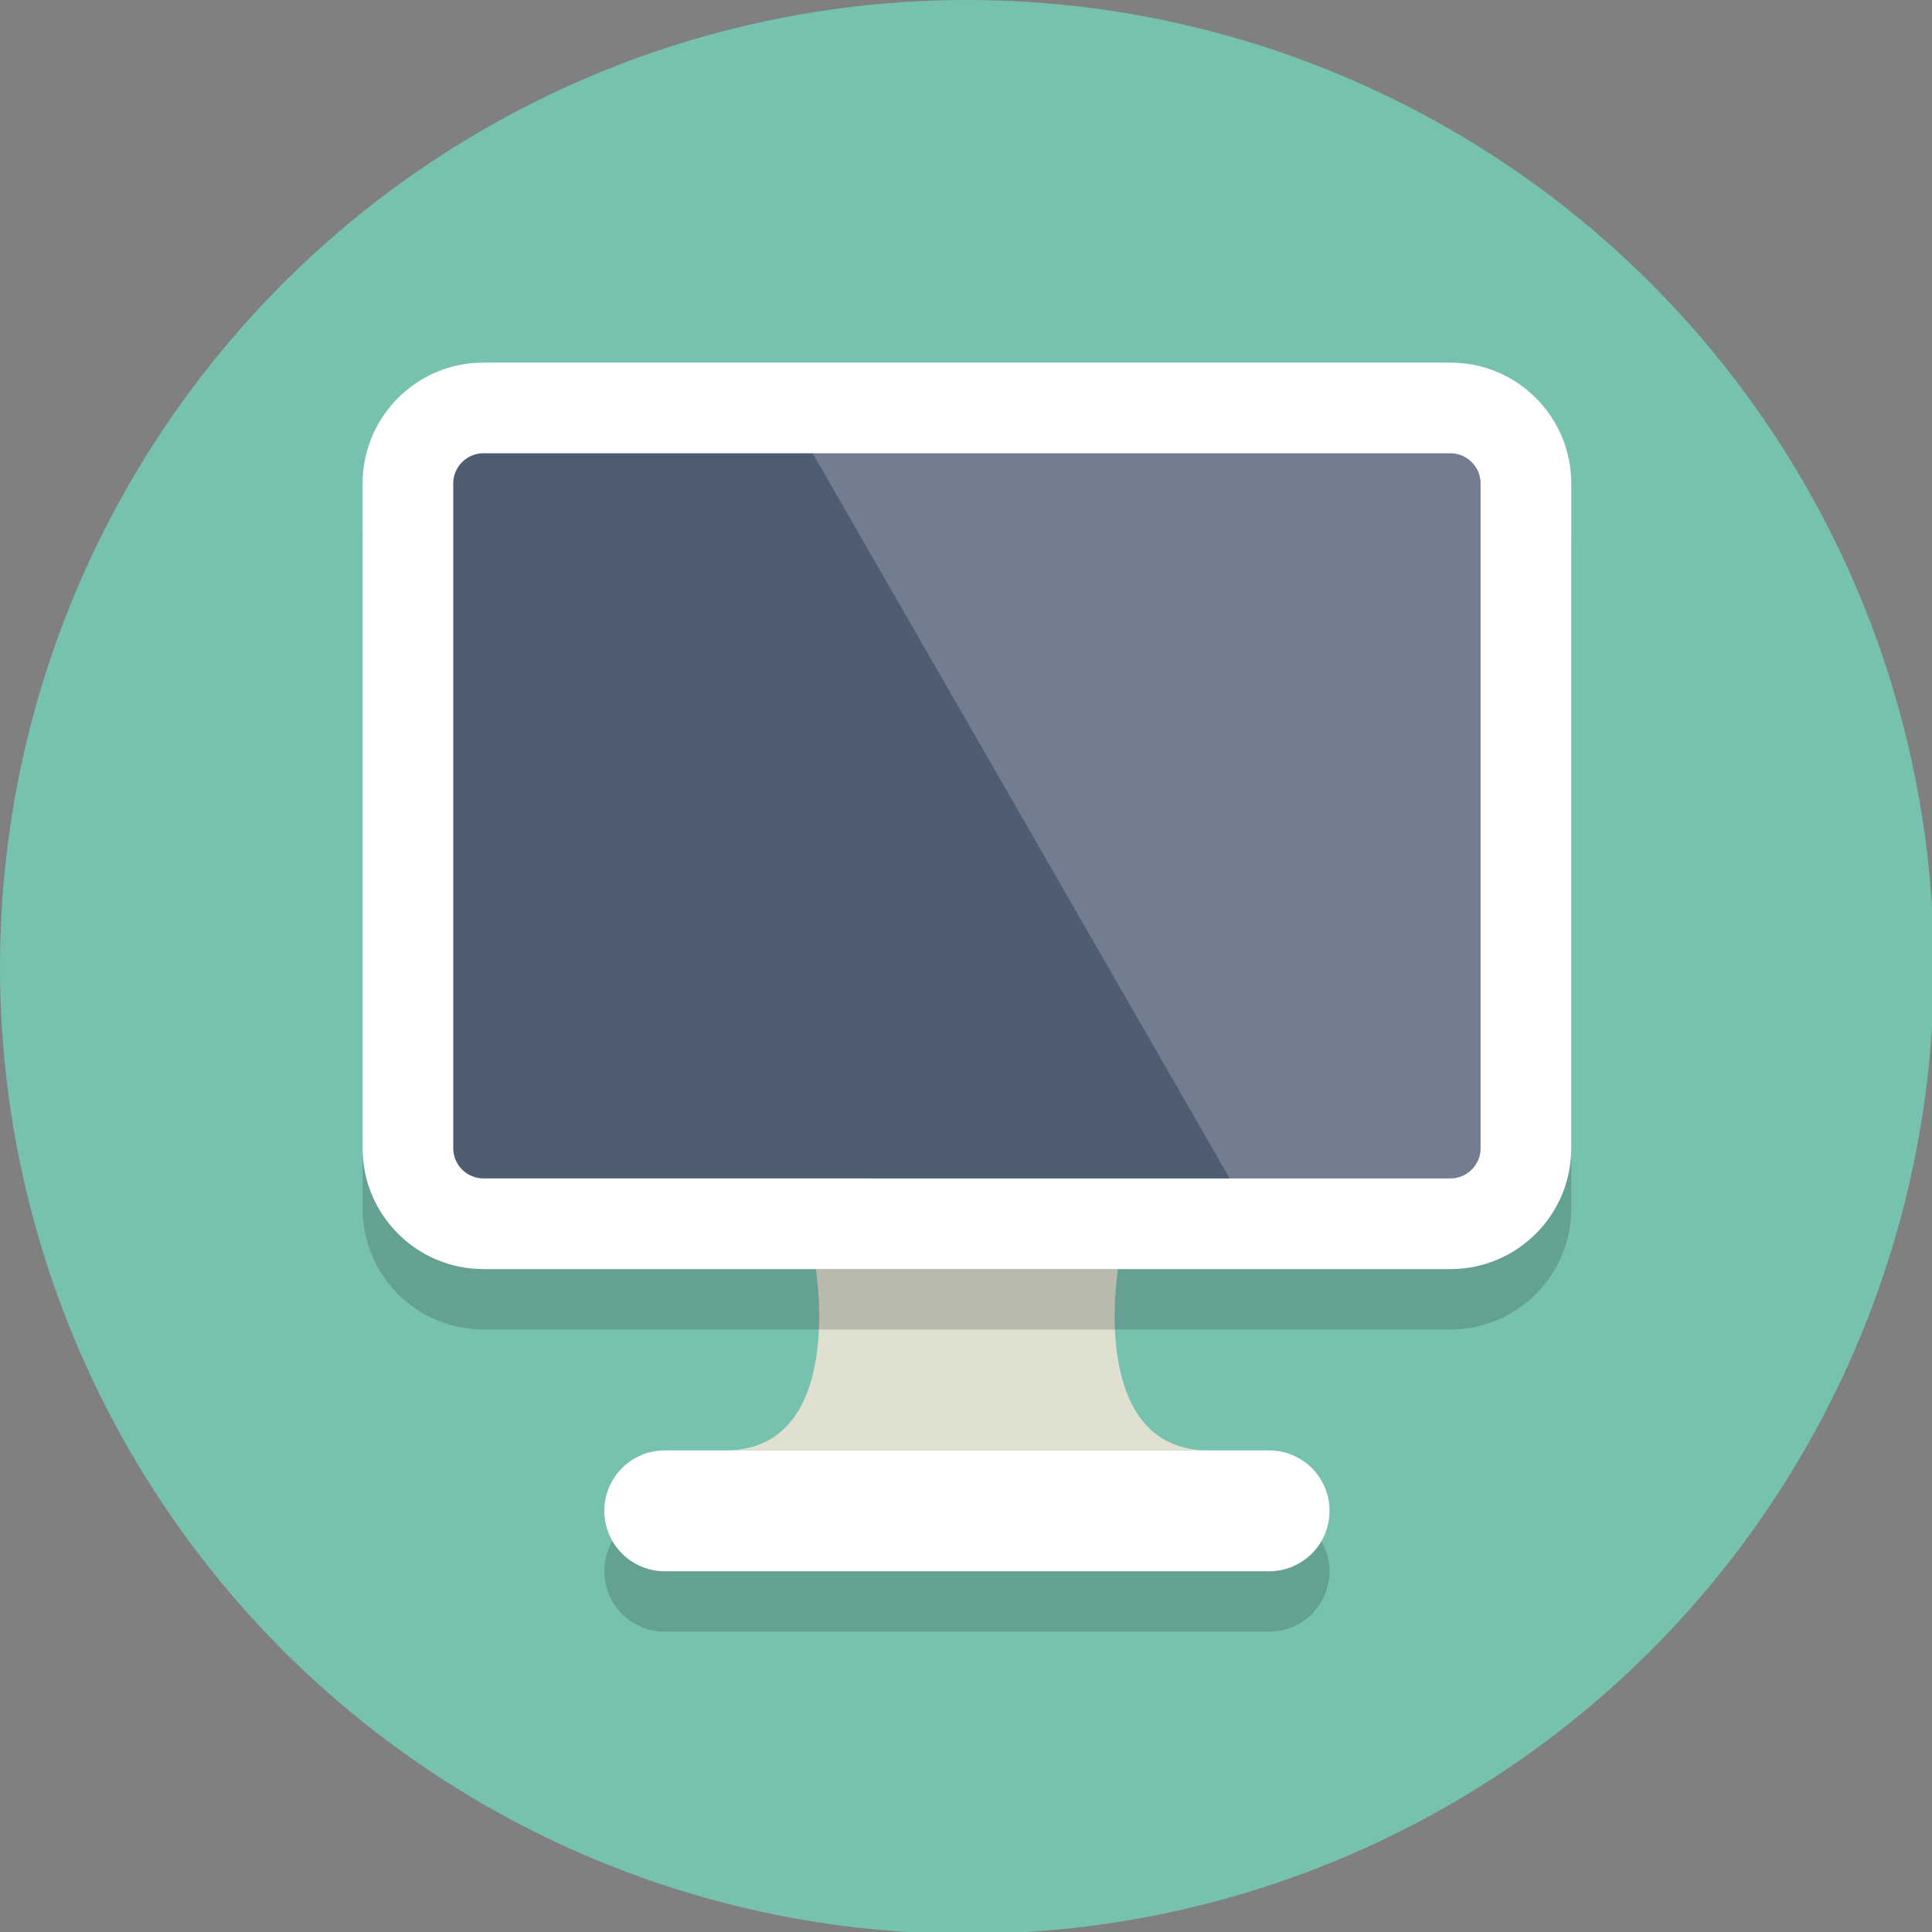<?xml version="1.0" encoding="UTF-8" standalone="no"?>
<svg
   xmlns:dc="http://purl.org/dc/elements/1.1/"
   xmlns:cc="http://creativecommons.org/ns#"
   xmlns:rdf="http://www.w3.org/1999/02/22-rdf-syntax-ns#"
   xmlns:svg="http://www.w3.org/2000/svg"
   xmlns="http://www.w3.org/2000/svg"
   xmlns:sodipodi="http://sodipodi.sourceforge.net/DTD/sodipodi-0.dtd"
   xmlns:inkscape="http://www.inkscape.org/namespaces/inkscape"
   enable-background="new 0 0 64 64"
   height="25"
   version="1.1"
   viewBox="0 0 25 25"
   width="25"
   xml:space="preserve"
   id="svg40"
   sodipodi:docname="mini_computer.svg"
   inkscape:version="0.92.4 (5da689c313, 2019-01-14)"><rect x="0" y="0" width="25" height="25" fill="#808080" stroke="none"/><defs
     id="defs44" /><sodipodi:namedview
     pagecolor="#ffffff"
     bordercolor="#666666"
     borderopacity="1"
     objecttolerance="10"
     gridtolerance="10"
     guidetolerance="10"
     inkscape:pageopacity="0"
     inkscape:pageshadow="2"
     inkscape:window-width="1920"
     inkscape:window-height="1017"
     id="namedview42"
     showgrid="false"
     inkscape:zoom="3.6875"
     inkscape:cx="3.5254237"
     inkscape:cy="32"
     inkscape:window-x="-8"
     inkscape:window-y="68"
     inkscape:window-maximized="1"
     inkscape:current-layer="svg40" /><g
     id="Layer_1"
     transform="scale(0.391)"><g
       id="g4"><circle
         cx="32"
         cy="32"
         r="32"
         id="circle2"
         style="fill:#76c2af" /></g><g
       id="g8"
       style="opacity:0.2"><path
         d="m 44,52 c 0,1.105 -0.895,2 -2,2 H 22 c -1.105,0 -2,-0.895 -2,-2 v 0 c 0,-1.105 0.895,-2 2,-2 h 20 c 1.105,0 2,0.895 2,2 z"
         id="path6"
         inkscape:connector-curvature="0"
         style="fill:#231f20" /></g><g
       id="g12"><path
         d="m 44,50 c 0,1.105 -0.895,2 -2,2 H 22 c -1.105,0 -2,-0.895 -2,-2 v 0 c 0,-1.105 0.895,-2 2,-2 h 20 c 1.105,0 2,0.895 2,2 z"
         id="path10"
         inkscape:connector-curvature="0"
         style="fill:#ffffff" /></g><g
       id="g16"><path
         d="m 37,42 c 0,0 -1,6 3,6 0,0 -20,0 -16,0 4,0 3,-6 3,-6 z"
         id="path14"
         inkscape:connector-curvature="0"
         style="fill:#e0e0d1" /></g><g
       id="g22"
       style="opacity:0.2"><g
         id="g20"><path
           d="m 52,40 c 0,2.209 -1.791,4 -4,4 H 16 c -2.209,0 -4,-1.791 -4,-4 V 18 c 0,-2.209 1.791,-4 4,-4 h 32 c 2.209,0 4,1.791 4,4 z"
           id="path18"
           inkscape:connector-curvature="0"
           style="fill:#231f20" /></g></g><g
       id="g32"><g
         id="g26"><path
           d="m 16,40.5 c -1.379,0 -2.5,-1.121 -2.5,-2.5 V 16 c 0,-1.379 1.121,-2.5 2.5,-2.5 h 32 c 1.379,0 2.5,1.121 2.5,2.5 v 22 c 0,1.379 -1.121,2.5 -2.5,2.5 z"
           id="path24"
           inkscape:connector-curvature="0"
           style="fill:#4f5d73" /></g><g
         id="g30"><path
           d="m 48,15 c 0.551,0 1,0.449 1,1 v 22 c 0,0.551 -0.449,1 -1,1 H 16 c -0.551,0 -1,-0.449 -1,-1 V 16 c 0,-0.551 0.449,-1 1,-1 h 32 m 0,-3 H 16 c -2.209,0 -4,1.791 -4,4 v 22 c 0,2.209 1.791,4 4,4 h 32 c 2.209,0 4,-1.791 4,-4 V 16 c 0,-2.209 -1.791,-4 -4,-4 z"
           id="path28"
           inkscape:connector-curvature="0"
           style="fill:#ffffff" /></g></g><g
       id="g36"
       style="opacity:0.2"><polygon
         points="26.25,13.88 41.203,39.879 50.001,39.879 50.001,13.88 "
         id="polygon34"
         style="fill:#ffffff" /></g></g><g
     id="Layer_2"
     transform="translate(0,-39)" /></svg>